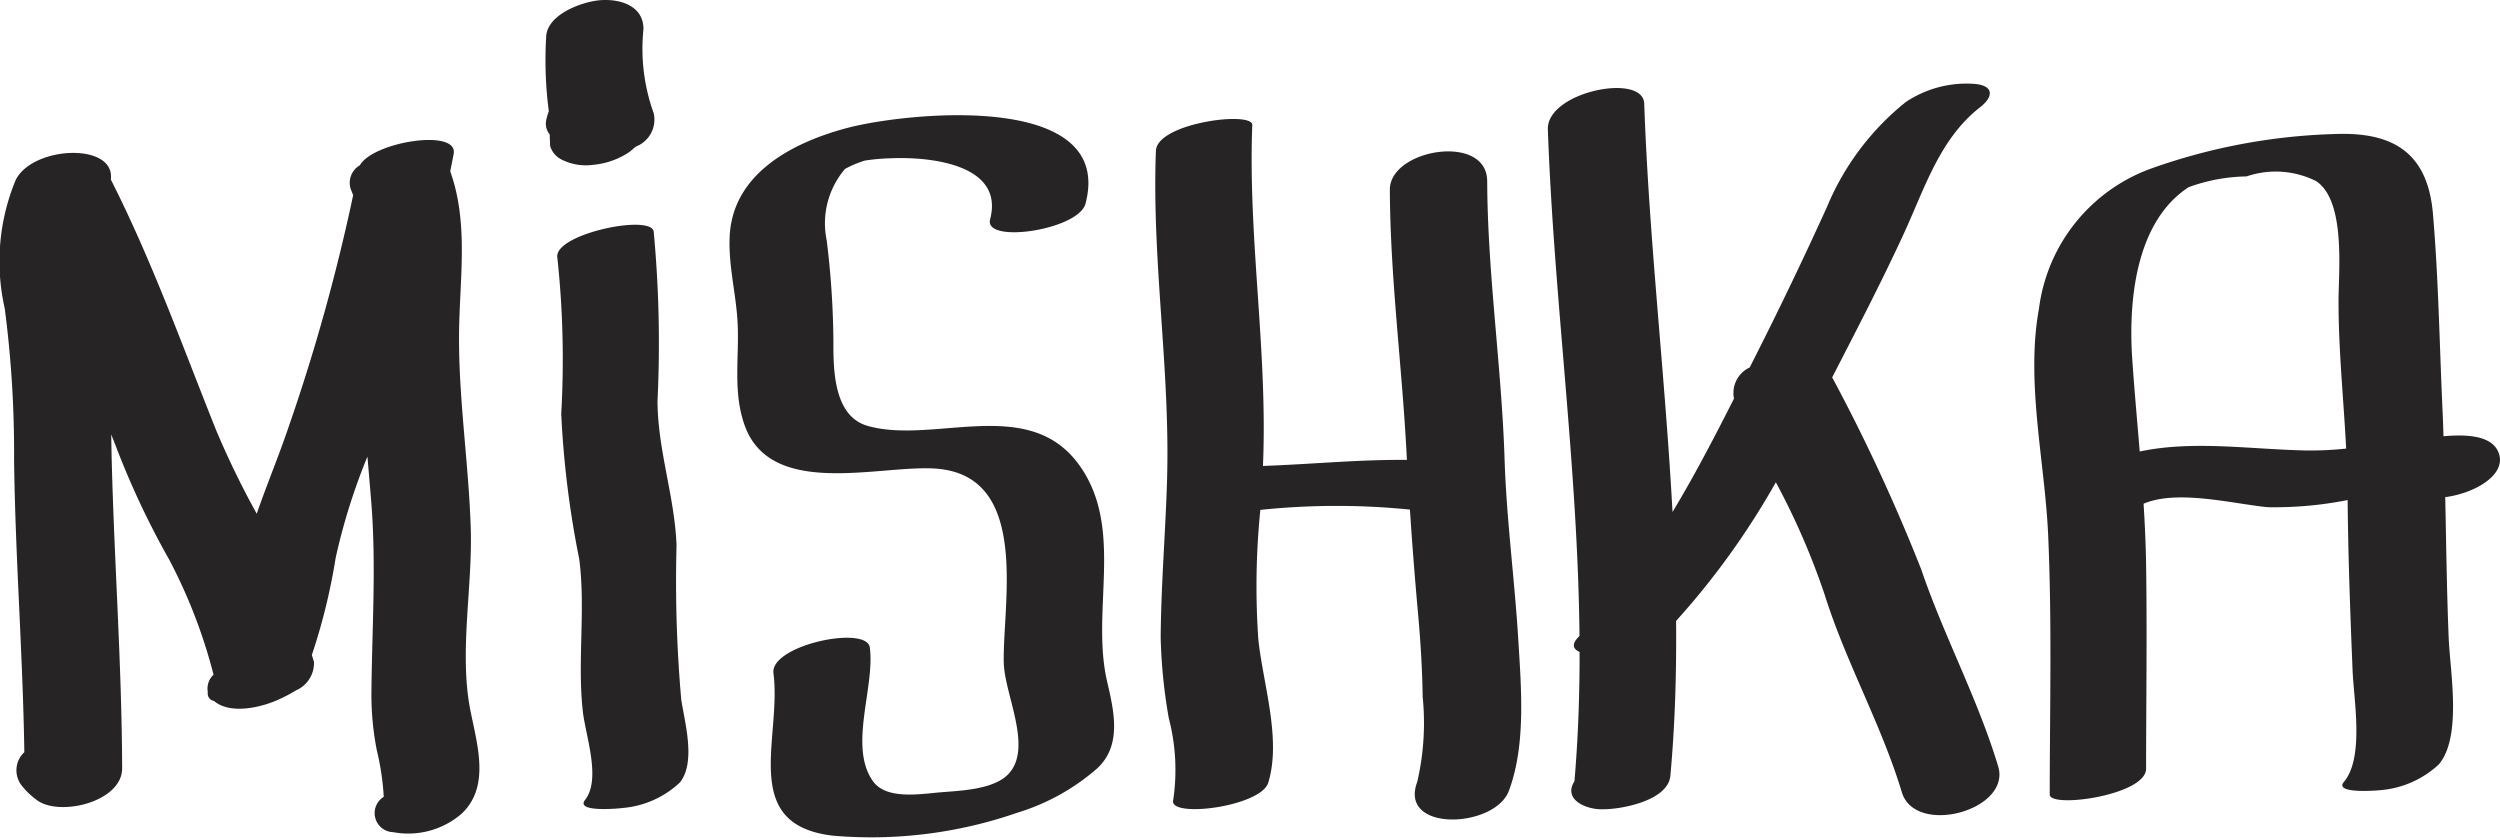 <svg id="Layer_1" data-name="Layer 1" xmlns="http://www.w3.org/2000/svg" viewBox="0 0 101.615 34.056"><defs><style>.cls-1{fill:#262424;}</style></defs><title>logo-3</title><path class="cls-1" d="M19.135,21.495c-0.083-2.683-.51-5.347-0.475-8.035,0.028-2.174.389-4.41-.36-6.495,0.047-.237.096-0.473,0.14-0.711,0.193-1.045-3.271-.492-3.813.464a0.824,0.824,0,0,0-.375.957c0.037,0.086.069,0.174,0.102,0.261a78.195,78.195,0,0,1-2.621,9.412c-0.402,1.188-.888,2.349-1.298,3.533a35.665,35.665,0,0,1-1.643-3.377C7.418,14.071,6.18,10.602,4.505,7.298,4.695,5.77,1.301,5.93.632,7.33A8.644,8.644,0,0,0,.194,12.544a45.241,45.241,0,0,1,.378,6.111c0.047,3.976.358,7.943,0.417,11.919a1.003,1.003,0,0,0-.091,1.375,3.076,3.076,0,0,0,.571.549c0.904,0.724,3.501.107,3.496-1.272-0.014-4.123-.311-8.238-0.42-12.358-0.011-.404-0.018-0.807-0.024-1.21,0.057,0.145.114,0.29,0.171,0.434a33.804,33.804,0,0,0,2.185,4.654,21.458,21.458,0,0,1,1.803,4.677,0.771,0.771,0,0,0-.233.708,0.308,0.308,0,0,0,.251.36c0.639,0.548,1.841.275,2.509-.007a6.071,6.071,0,0,0,.826-0.424,1.21,1.21,0,0,0,.729-1.159c-0.03-.093-0.058-0.186-0.087-0.279a24.342,24.342,0,0,0,.965-3.93,24.908,24.908,0,0,1,1.295-4.133c0.052,0.619.106,1.238,0.156,1.855,0.204,2.554.033,5.072,0.007,7.626a11.703,11.703,0,0,0,.219,2.461,10.552,10.552,0,0,1,.281,1.887,0.776,0.776,0,0,0,.385,1.437,3.321,3.321,0,0,0,2.769-.742c1.198-1.106.632-2.845,0.361-4.241C18.661,26.501,19.208,23.879,19.135,21.495Z" transform="translate(0 0)"/><path class="cls-1" d="M27.499,22.17c-0.074-1.988-.765-3.862-0.774-5.872a48.664,48.664,0,0,0-.155-6.886c-0.106-.725-4.056.1-3.917,1.05a38.874,38.874,0,0,1,.159,6.354,39.162,39.162,0,0,0,.731,5.904c0.269,2.054-.085,4.157.149,6.213,0.109,0.962.75,2.743,0.089,3.58-0.42.532,1.469,0.342,1.553,0.326a3.863,3.863,0,0,0,2.304-1.038c0.653-.828.196-2.426,0.053-3.357A54.616,54.616,0,0,1,27.499,22.17Z" transform="translate(0 0)"/><path class="cls-1" d="M43.828,18.851c-2.062-2.784-5.889-.78-8.561-1.54-1.377-.392-1.395-2.271-1.392-3.396a35.215,35.215,0,0,0-.273-4.146,3.404,3.404,0,0,1,.746-2.904,4.378,4.378,0,0,1,.81-0.339,8.234,8.234,0,0,1,1.067-.093c1.549-.066,4.613.232,4.019,2.483-0.266,1.01,3.596.431,3.877-.637,1.213-4.598-7.284-3.714-9.686-3.078-2.211.586-4.649,1.845-4.776,4.397-0.06,1.219.273,2.379,0.325,3.587,0.061,1.39-.198,2.776.289,4.118,1.082,2.982,5.52,1.576,7.778,1.745,3.845,0.287,2.697,5.469,2.748,7.883,0.027,1.288,1.181,3.429.211,4.507-0.595.662-1.982,0.699-2.792,0.767-0.813.068-2.201,0.312-2.742-.461-0.993-1.418.091-3.799-.121-5.425-0.121-.924-4.066-0.095-3.917,1.05,0.342,2.627-1.399,6.144,2.402,6.596a18.091,18.091,0,0,0,7.5-.928,8.85,8.85,0,0,0,3.243-1.793c1.035-.941.694-2.348,0.416-3.547C44.324,24.782,45.732,21.421,43.828,18.851Z" transform="translate(0 0)"/><path class="cls-1" d="M61.155,18.662c-0.122-3.777-.691-7.513-0.706-11.297-0.008-1.971-3.963-1.305-3.957.343,0.015,3.608.497,7.167,0.682,10.764,0.004,0.074.008,0.147,0.013,0.221-1.949-.018-3.899.177-5.853,0.246,0.201-4.633-.611-9.227-0.434-13.857,0.022-.582-3.874-0.09-3.917,1.049-0.171,4.475.587,8.915,0.453,13.392-0.064,2.136-.245,4.264-0.259,6.402a21.724,21.724,0,0,0,.329,3.263,8.321,8.321,0,0,1,.182,3.318c-0.237.772,3.561,0.29,3.862-.694,0.544-1.778-.222-4.039-0.405-5.839a31.04,31.04,0,0,1,.083-5.248,29.729,29.729,0,0,1,6.08-.012q0.135,2.068.322,4.134c0.105,1.157.179,2.313,0.196,3.475a10.62,10.62,0,0,1-.221,3.461c-0.773,2.057,3.15,1.889,3.723.364,0.703-1.87.502-4.199,0.383-6.164C61.562,23.54,61.233,21.109,61.155,18.662Z" transform="translate(0 0)"/><path class="cls-1" d="M78.087,23.136a73.733,73.733,0,0,0-3.616-7.797c1.001-1.949,2.018-3.898,2.932-5.888,0.831-1.808,1.446-3.819,3.08-5.092,0.574-.447.55-0.895-0.255-0.951a4.44,4.44,0,0,0-2.769.742A10.74,10.74,0,0,0,74.257,8.417c-0.932,2.051-1.897,4.064-2.914,6.075q-0.111.221-.224,0.443a1.145,1.145,0,0,0-.639,1.266c-0.791,1.563-1.6,3.117-2.499,4.61-0.299-5.534-.955-11.06-1.15-16.6-0.045-1.27-3.971-.479-3.917,1.049,0.243,6.868,1.219,13.719,1.286,20.587-0.016.017-.031,0.034-0.047,0.051-0.301.308-.19,0.494,0.051,0.602,0.002,1.75-.059,3.502-0.209,5.254-0.472.745,0.463,1.139,1.085,1.139h0.096c0.739,0,2.626-.35,2.718-1.364,0.191-2.1.251-4.196,0.232-6.291a31.356,31.356,0,0,0,4.055-5.635,29.363,29.363,0,0,1,1.989,4.582c0.861,2.741,2.299,5.261,3.131,8.014,0.544,1.806,4.457.738,3.917-1.049C80.388,28.398,79.013,25.855,78.087,23.136Z" transform="translate(0 0)"/><path class="cls-1" d="M101.59,18.502c-0.21-.832-1.372-0.849-2.272-0.77-0.012-.336-0.019-0.671-0.036-1.006-0.125-2.661-.165-5.379-0.392-8.032-0.209-2.458-1.585-3.337-3.972-3.247A24.276,24.276,0,0,0,87.437,6.85a6.995,6.995,0,0,0-4.559,5.681c-0.549,3.014.24,6.219,0.373,9.246,0.154,3.503.066,7.014,0.062,10.518-0.001.573,3.916,0.031,3.917-1.049,0.003-2.776.043-5.551,0-8.327-0.013-.818-0.051-1.632-0.102-2.444,1.369-.593,3.687.012,5.05,0.141a15.289,15.289,0,0,0,3.244-.291c0.021,2.312.107,4.635,0.202,6.944,0.049,1.184.476,3.53-.353,4.511-0.437.516,1.48,0.343,1.555,0.33a3.955,3.955,0,0,0,2.303-1.041c0.949-1.12.456-3.789,0.401-5.126-0.078-1.91-.101-3.824-0.141-5.737C100.543,20.058,101.805,19.351,101.59,18.502Zm-14.619-.151c-0.103-1.245-.217-2.49-0.303-3.743-0.16-2.331.117-5.583,2.29-6.999a7.138,7.138,0,0,1,2.354-.438,3.672,3.672,0,0,1,2.829.19c1.21,0.802.912,3.657,0.911,4.869-0.003,2.005.207,4.002,0.31,6.003a13.675,13.675,0,0,1-1.683.076C91.394,18.256,89.136,17.896,86.972,18.351Z" transform="translate(0 0)"/><path class="cls-1" d="M24.108,6.7a3.156,3.156,0,0,0,1.477-.524c0.086-.072.171-0.144,0.256-0.216a1.173,1.173,0,0,0,.728-1.361,7.725,7.725,0,0,1-.415-3.414C26.16,0.227,25.191-.061,24.373.01c-0.723.064-2.168,0.581-2.175,1.52a16.058,16.058,0,0,0,.109,2.992,2.559,2.559,0,0,0-.104.355,0.694,0.694,0,0,0,.142.59c0,0.045.002,0.089,0.002,0.134L22.362,5.937a0.9,0.9,0,0,0,.429.53A2.183,2.183,0,0,0,24.108,6.7Z" transform="translate(0 0)"/></svg>